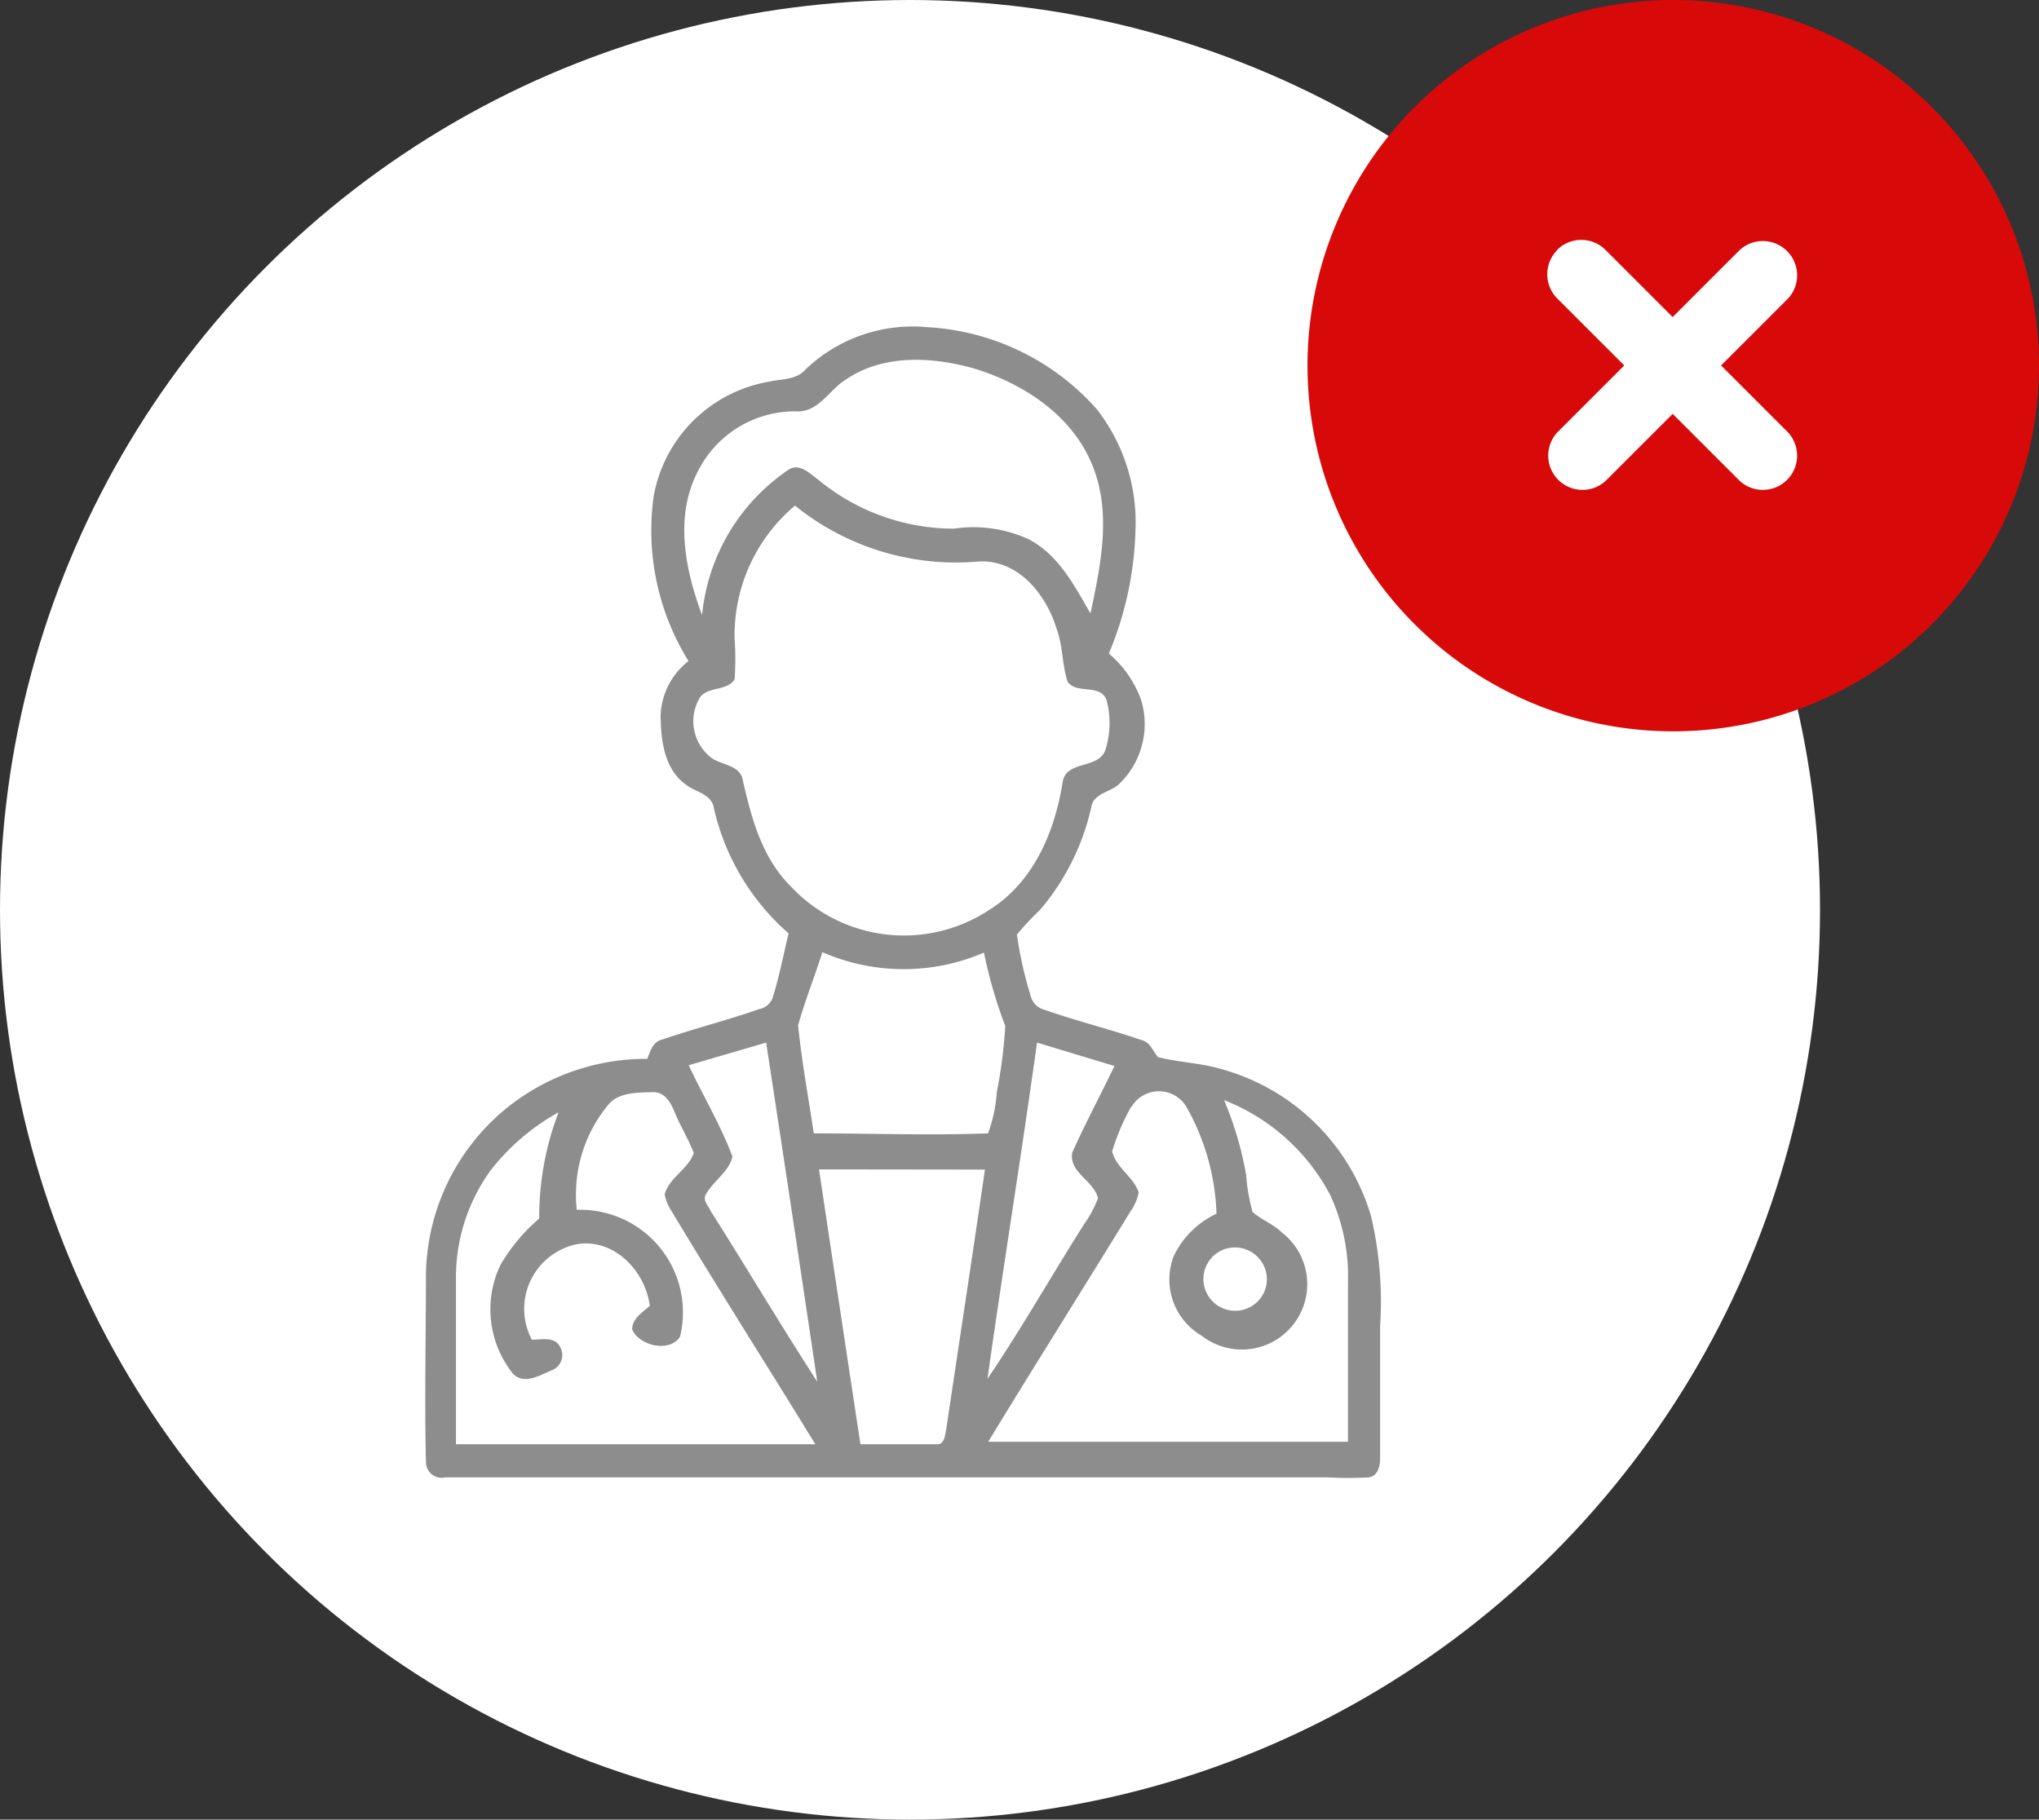 <svg xmlns="http://www.w3.org/2000/svg" viewBox="0 0 105.31 94"><rect x="0" y="0" width="105.31" height="94" fill="#333333" stroke="none"/><defs><style>.cls-1{fill:#fff;}.cls-2{fill:#d80909;}.cls-3{fill:#8e8d8d;}</style></defs><g id="Layer_2" data-name="Layer 2"><g id="Layer_1-2" data-name="Layer 1"><circle class="cls-1" cx="47" cy="47" r="47"></circle><circle class="cls-1" cx="86.24" cy="18.69" r="16.53"></circle><path class="cls-2" d="M86.42,37.78A18.89,18.89,0,1,0,67.53,18.89,18.89,18.89,0,0,0,86.42,37.78Zm-6-24.87a1.77,1.77,0,0,1,2.5,0l3.47,3.47,3.47-3.47a1.77,1.77,0,0,1,2.5,2.5l-3.47,3.47,3.47,3.47a1.77,1.77,0,0,1-2.5,2.5l-3.47-3.47-3.47,3.47a1.77,1.77,0,0,1-2.5-2.5l3.47-3.47-3.47-3.47A1.77,1.77,0,0,1,80.44,12.91Z"></path><path class="cls-3" d="M41.6,19.09a8,8,0,0,1,6.27-2.19,12.63,12.63,0,0,1,8.77,4.23,9.52,9.52,0,0,1,2,6.37,17.55,17.55,0,0,1-1.37,6.26,5.66,5.66,0,0,1,1.67,2.41,4.29,4.29,0,0,1-1.18,4.37c-.46.4-1.3.45-1.4,1.17A12.34,12.34,0,0,1,53.72,47a14.53,14.53,0,0,0-1.2,1.28,20.83,20.83,0,0,0,.7,3.13,1,1,0,0,0,.74.76c1.66.58,3.37,1,5,1.56.44.1.58.57.85.88,1.06.27,2.18.3,3.24.61a11.14,11.14,0,0,1,7.76,7.6,19.31,19.31,0,0,1,.47,5.68c0,2.27,0,4.55,0,6.82,0,.41-.11.94-.59,1a18.18,18.18,0,0,1-2.09,0H23a.81.81,0,0,1-1-.78c-.08-3.24,0-6.49,0-9.73a11.29,11.29,0,0,1,4.36-8.72,11.47,11.47,0,0,1,7.07-2.39c.16-.4.29-.89.78-1,1.66-.57,3.38-1,5-1.57a.92.92,0,0,0,.69-.57c.35-1.1.56-2.23.83-3.34a12.19,12.19,0,0,1-3.86-6.47c-.11-.75-1-.84-1.46-1.23-1.11-.79-1.28-2.31-1.29-3.57a3.73,3.73,0,0,1,1.44-2.8,12.81,12.81,0,0,1-1.8-8.51,7.31,7.31,0,0,1,6-5.93C40.37,19.57,41.13,19.63,41.6,19.09Zm2.1.51c-.89.54-1.44,1.75-2.63,1.65a5.6,5.6,0,0,0-5,3.05c-1.25,2.34-.69,5.12.19,7.48a10.25,10.25,0,0,1,4.46-7.51c.57-.38,1.11.2,1.54.51a11,11,0,0,0,7,2.53,6.86,6.86,0,0,1,3.83.53c1.57.79,2.39,2.4,3.23,3.85.52-2.45,1.08-5.07.16-7.5-1-2.65-3.51-4.32-6.09-5.13C48.18,18.42,45.64,18.28,43.7,19.6ZM37.94,33a14.7,14.7,0,0,1,0,2.1c-.41.64-1.46.33-1.83,1a2.38,2.38,0,0,0,.66,3.07c.55.37,1.49.36,1.6,1.17.46,2,1,4,2.5,5.48A8,8,0,0,0,51.1,47c2.27-1.42,3.37-4,3.78-6.58.17-1.15,1.77-.67,2.19-1.62a4.58,4.58,0,0,0,.07-2.67c-.36-.82-1.53-.25-2-.91-.29-.89-.24-1.86-.57-2.74-.54-1.78-2-3.61-4.06-3.47a13.22,13.22,0,0,1-9.45-2.89A8.75,8.75,0,0,0,37.94,33Zm4.54,16.17c-.4,1.27-.9,2.51-1.26,3.8.19,1.87.53,3.72.81,5.58,3,0,6,.11,9,0a7.49,7.49,0,0,0,.45-2.11A25.48,25.48,0,0,0,51.92,53a23.81,23.81,0,0,1-1.1-3.79A10.47,10.47,0,0,1,42.48,49.19Zm-6.91,5.86c.74,1.58,1.65,3.09,2.26,4.72-.19.81-1,1.25-1.4,2-.12.3.17.56.28.82,1.85,2.92,3.62,5.9,5.5,8.81q-1.3-8.76-2.64-17.52ZM51,71.23c1.77-2.61,3.33-5.37,5-8a5.88,5.88,0,0,0,.71-1.33c-.21-.91-1.52-1.33-1.33-2.36.68-1.51,1.47-3,2.18-4.47l-4-1.21C52.76,59.63,51.82,65.42,51,71.23ZM31.36,57.14a7.27,7.27,0,0,0-1.57,5.36,5.3,5.3,0,0,1,5.33,6.56c-.54.82-2.09.48-2.47-.38,0-.57.54-.89.91-1.22-.23-1.81-1.86-3.52-3.79-3.18a3.41,3.41,0,0,0-2.3,4.93c.48,0,1.18-.18,1.45.36a.84.84,0,0,1-.43,1.22c-.59.24-1.42.78-2,.17a5.32,5.32,0,0,1-.64-5.62,9.35,9.35,0,0,1,2-2.39,15.12,15.12,0,0,1,1-5.49,11.56,11.56,0,0,0-3.51,3,9.42,9.42,0,0,0-1.79,5.64c0,2.83,0,5.67,0,8.51H42.11c-2.45-4-5-8-7.44-12.07a2.24,2.24,0,0,1-.34-.85c.24-.86,1.23-1.3,1.5-2.13-.28-.74-.71-1.41-1-2.14-.19-.46-.5-1-1.07-1C32.92,56.45,31.91,56.4,31.36,57.14Zm27.08,0a11.57,11.57,0,0,0-1,2.34c.2.84,1.09,1.3,1.37,2.11a2.5,2.5,0,0,1-.43,1c-2.45,4-4.92,7.91-7.34,11.89H69.62c0-2.74,0-5.48,0-8.22a10,10,0,0,0-.92-4.53,10.55,10.55,0,0,0-5.48-4.9,17.54,17.54,0,0,1,1.14,3.87,10.18,10.18,0,0,0,.33,1.91c.47.41,1.08.63,1.53,1.07A3.37,3.37,0,0,1,62.06,69a3.36,3.36,0,0,1-1.44-4.11,4.61,4.61,0,0,1,2.21-2.19,12,12,0,0,0-1.56-5.53A1.65,1.65,0,0,0,58.44,57.18ZM42.3,60.41q1.06,7.09,2.14,14.2c1.29,0,2.59,0,3.88,0,.47.06.48-.45.55-.78.67-4.47,1.35-8.94,2-13.41ZM63,64.64a1.64,1.64,0,1,0,2.42,1.65A1.65,1.65,0,0,0,63,64.64Z"></path></g></g></svg>